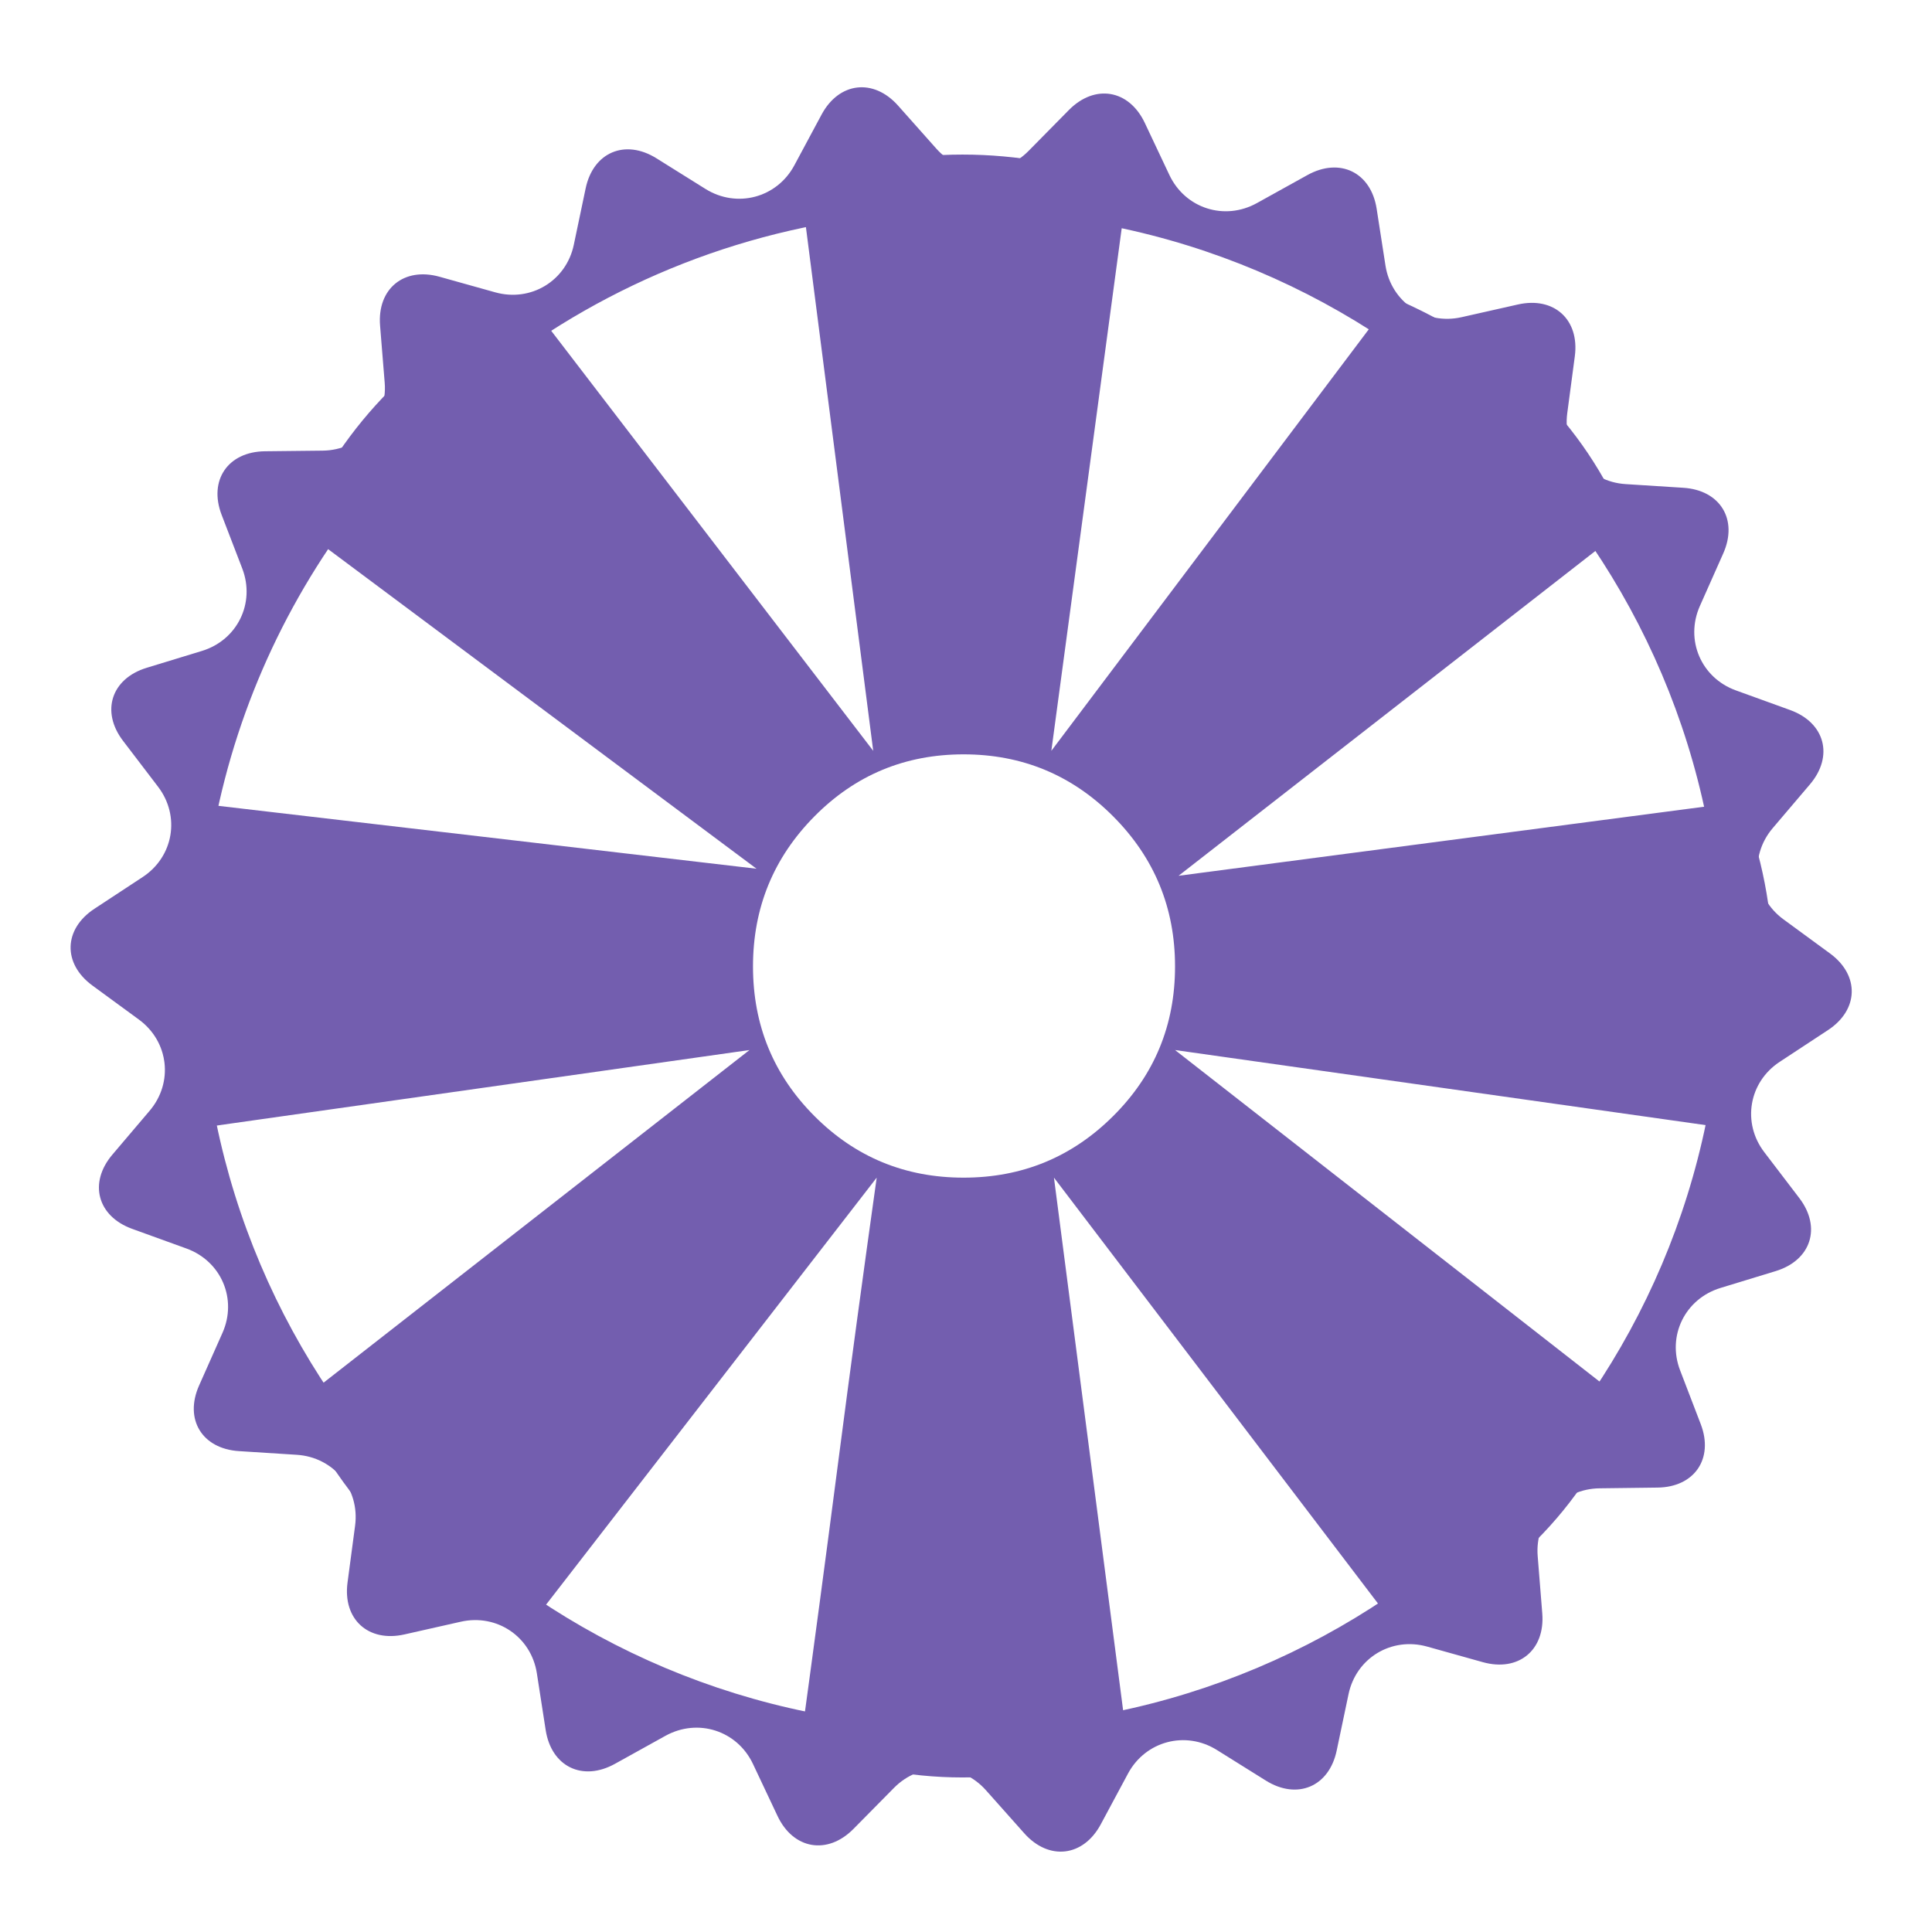 <?xml version="1.0" encoding="UTF-8"?>
<!DOCTYPE svg PUBLIC "-//W3C//DTD SVG 1.1//EN" "http://www.w3.org/Graphics/SVG/1.1/DTD/svg11.dtd">
<svg version="1.1" xmlns="http://www.w3.org/2000/svg" xmlns:xlink="http://www.w3.org/1999/xlink" width="400" height="400"  xml:space="preserve" id="body12">
    <!-- Generated by PaintCode - http://www.paintcodeapp.com -->
    <path id="body12-bezier4" stroke="none" fill="rgb(115, 94, 175)" d="M 199.5,243.82 C 211.61,243.82 221.94,239.57 230.47,231.07 239.01,222.57 243.28,212.24 243.28,200.09 243.28,187.95 239.01,177.59 230.47,169.02 221.94,160.46 211.61,156.18 199.5,156.18 187.39,156.18 177.09,160.46 168.62,169.02 160.14,177.59 155.9,187.95 155.9,200.09 155.9,212.24 160.14,222.57 168.62,231.07 177.09,239.57 187.39,243.82 199.5,243.82 Z M 156.63,179.86 L 61.61,108.98 C 71.3,87.24 87.05,71.45 108.85,61.61 L 180.79,155.45 165.71,38.1 C 187.87,29.97 210.46,29.97 233.47,38.1 L 217.67,155.45 288.34,61.61 C 311.71,71.57 327.88,87.36 336.84,108.98 L 244.01,181.32 360.46,166.02 C 369.18,188.37 369.18,211.02 360.46,233.98 L 243.28,217.4 336.84,290.47 C 327.52,312.7 311.77,328.43 289.61,337.66 L 218.21,243.82 233.47,361.35 C 210.46,370.22 187.87,370.22 165.71,361.35 168.37,341.92 170.98,322.42 173.52,302.86 176.06,283.3 178.73,263.62 181.51,243.82 L 108.85,337.66 C 98.67,333.53 89.38,327.16 80.96,318.53 72.54,309.91 66.09,300.55 61.61,290.47 L 155.17,217.4 38.18,233.98 C 29.94,211.02 29.94,188.37 38.18,166.02 L 156.63,179.86 Z M 156.63,179.86" />
    <path id="body12-bezier3" stroke="none" fill="rgb(115, 94, 175)" d="M 185.94,21.87 L 193.87,30.79 C 198.97,36.51 207.53,36.73 212.92,31.28 L 221.3,22.78 C 226.68,17.33 233.75,18.53 237.02,25.45 L 242.11,36.23 C 245.38,43.15 253.53,45.77 260.24,42.04 L 270.68,36.25 C 277.39,32.53 283.84,35.66 285.02,43.22 L 286.85,55 C 288.04,62.55 295.12,67.36 302.6,65.67 L 314.27,63.04 C 321.75,61.35 327.05,66.17 326.05,73.76 L 324.48,85.57 C 323.48,93.15 328.92,99.75 336.58,100.23 L 348.51,100.99 C 356.16,101.47 359.89,107.58 356.78,114.58 L 351.94,125.47 C 348.83,132.47 352.19,140.33 359.4,142.94 L 370.64,147.01 C 377.85,149.63 379.69,156.54 374.74,162.38 L 367.01,171.47 C 362.06,177.31 363.06,185.79 369.23,190.33 L 378.87,197.39 C 385.05,201.92 384.86,209.07 378.45,213.28 L 368.47,219.84 C 362.06,224.05 360.63,232.47 365.28,238.55 L 372.52,248.04 C 377.17,254.12 374.97,260.93 367.63,263.17 L 356.2,266.66 C 348.87,268.9 345.1,276.58 347.85,283.72 L 352.12,294.85 C 354.86,301.99 350.82,307.91 343.15,307.99 L 331.19,308.14 C 323.52,308.22 317.75,314.53 318.36,322.16 L 319.31,334.03 C 319.92,341.66 314.38,346.2 306.99,344.13 L 295.48,340.91 C 288.09,338.84 280.77,343.27 279.2,350.76 L 276.75,362.42 C 275.19,369.91 268.58,372.71 262.08,368.65 L 251.95,362.32 C 245.45,358.26 237.16,360.46 233.54,367.2 L 227.9,377.71 C 224.28,384.45 217.15,385.28 212.06,379.56 L 204.13,370.65 C 199.04,364.92 190.47,364.7 185.09,370.16 L 176.7,378.66 C 171.32,384.1 164.25,382.9 160.98,375.98 L 155.89,365.2 C 152.62,358.28 144.47,355.67 137.76,359.39 L 127.32,365.18 C 120.61,368.9 114.17,365.77 112.98,358.21 L 111.15,346.43 C 109.97,338.87 102.88,334.07 95.4,335.76 L 83.74,338.39 C 76.25,340.08 70.95,335.25 71.95,327.67 L 73.52,315.86 C 74.52,308.27 69.08,301.68 61.43,301.2 L 49.49,300.44 C 41.83,299.96 38.11,293.84 41.22,286.85 L 46.06,275.96 C 49.17,268.96 45.81,261.1 38.6,258.49 L 27.36,254.42 C 20.15,251.8 18.31,244.89 23.27,239.05 L 30.99,229.96 C 35.94,224.12 34.95,215.64 28.77,211.1 L 19.13,204.04 C 12.95,199.51 13.14,192.36 19.55,188.15 L 29.53,181.59 C 35.94,177.38 37.37,168.96 32.72,162.88 L 25.48,153.39 C 20.83,147.31 23.04,140.5 30.37,138.26 L 41.8,134.77 C 49.14,132.53 52.9,124.85 50.16,117.71 L 45.88,106.58 C 43.15,99.44 47.18,93.52 54.85,93.43 L 66.81,93.3 C 74.48,93.21 80.25,86.9 79.65,79.27 79.65,79.27 79.26,74.39 78.97,70.89 78.82,68.93 78.69,67.4 78.69,67.4 78.08,59.77 83.63,55.23 91.01,57.3 L 102.52,60.52 C 109.91,62.59 117.23,58.16 118.8,50.68 L 121.25,39.01 C 122.82,31.52 129.42,28.72 135.92,32.78 L 146.05,39.11 C 152.55,43.17 160.84,40.97 164.46,34.23 L 170.1,23.72 C 173.72,16.98 180.85,16.15 185.94,21.87 Z M 199,43.75 C 166.55,43.75 136.39,53.54 111.33,70.31 69.24,98.49 41.55,146.37 41.55,200.7 41.55,287.38 112.04,357.65 199,357.65 285.96,357.65 356.45,287.38 356.45,200.7 356.45,114.02 285.96,43.75 199,43.75 Z M 199,43.75" />
</svg>
